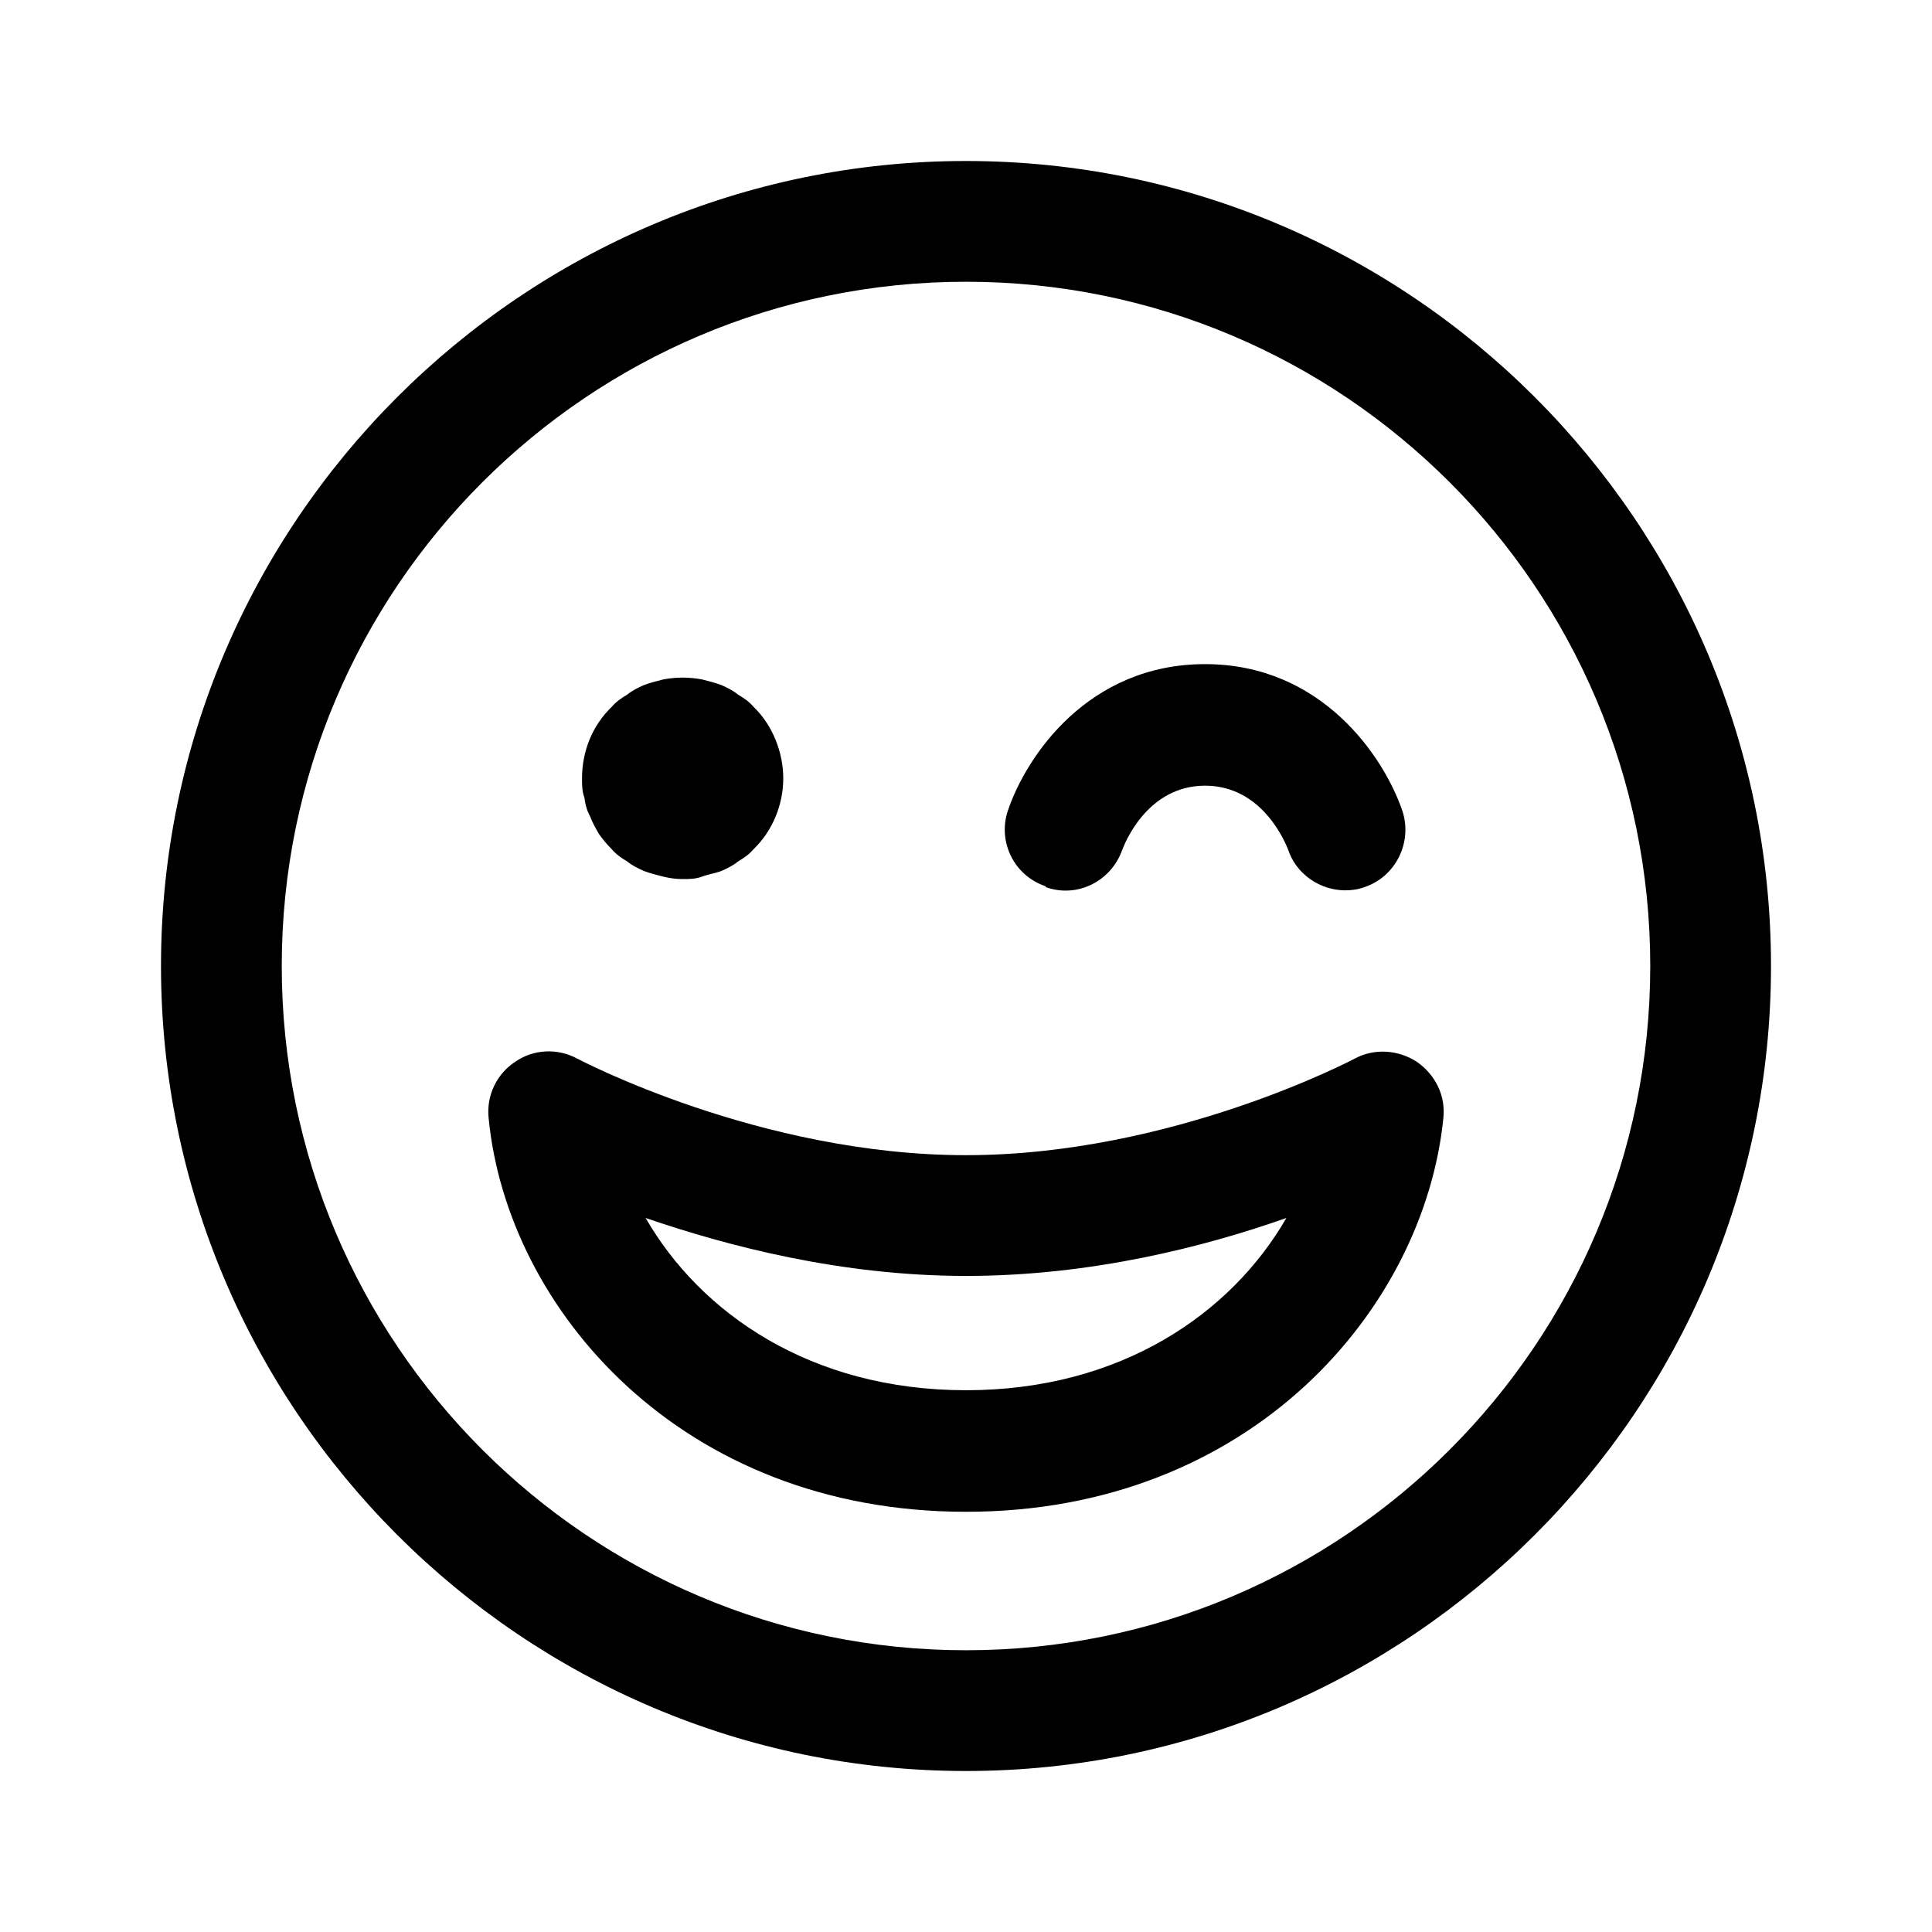 <svg viewBox="0 0 24 24"  xmlns="http://www.w3.org/2000/svg" transform="rotate(0 0 0)"><path d="M12 2C6.49 2 2 6.49 2 12C2 17.51 6.49 22 12 22C17.51 22 22 17.51 22 12C22 6.49 17.51 2 12 2ZM12 20.5C7.31 20.5 3.5 16.69 3.5 12C3.5 7.31 7.31 3.5 12 3.5C16.69 3.5 20.5 7.31 20.5 12C20.5 16.69 16.69 20.5 12 20.5Z" /><path d="M17.6 13.19C17.37 13.04 17.07 13.02 16.83 13.15C16.81 13.16 14.56 14.35 12 14.35C9.44 14.35 7.19 13.16 7.17 13.15C6.93 13.02 6.63 13.03 6.4 13.19C6.17 13.34 6.04 13.61 6.07 13.89C6.3 16.26 8.46 18.78 12 18.78C15.54 18.78 17.69 16.26 17.93 13.89C17.96 13.61 17.83 13.35 17.6 13.19ZM12 17.27C10.07 17.27 8.7 16.31 8.02 15.13C9.04 15.48 10.45 15.85 12 15.85C13.55 15.85 14.96 15.49 15.98 15.13C15.3 16.31 13.93 17.27 12 17.27Z" /><path d="M7.33 10.14C7.36 10.22 7.4 10.29 7.44 10.36C7.49 10.43 7.54 10.49 7.6 10.55C7.65 10.61 7.72 10.66 7.79 10.7C7.85 10.75 7.93 10.79 8 10.82C8.08 10.85 8.16 10.87 8.24 10.89C8.32 10.91 8.4 10.92 8.48 10.92C8.56 10.92 8.64 10.92 8.72 10.89C8.8 10.86 8.88 10.85 8.96 10.82C9.03 10.79 9.11 10.75 9.17 10.7C9.24 10.66 9.31 10.61 9.36 10.55C9.6 10.32 9.73 9.99 9.73 9.67C9.73 9.35 9.6 9.01 9.36 8.78C9.31 8.72 9.24 8.67 9.17 8.63C9.11 8.58 9.03 8.54 8.96 8.51C8.88 8.48 8.8 8.46 8.72 8.44C8.56 8.41 8.4 8.41 8.24 8.44C8.16 8.46 8.08 8.48 8 8.51C7.93 8.54 7.85 8.58 7.79 8.63C7.72 8.67 7.65 8.72 7.6 8.78C7.36 9.01 7.23 9.33 7.23 9.67C7.23 9.75 7.23 9.83 7.26 9.91C7.27 9.99 7.29 10.07 7.33 10.14Z" /><path d="M12.99 11.02C13.38 11.16 13.8 10.95 13.94 10.56C13.97 10.48 14.25 9.76 14.97 9.76C15.69 9.76 15.97 10.48 16 10.55C16.1 10.86 16.4 11.06 16.71 11.06C16.79 11.06 16.87 11.05 16.95 11.02C17.34 10.89 17.55 10.46 17.42 10.07C17.19 9.4 16.42 8.25 14.97 8.25C13.52 8.25 12.75 9.39 12.52 10.07C12.39 10.46 12.6 10.88 12.99 11.01V11.02Z" /></svg>